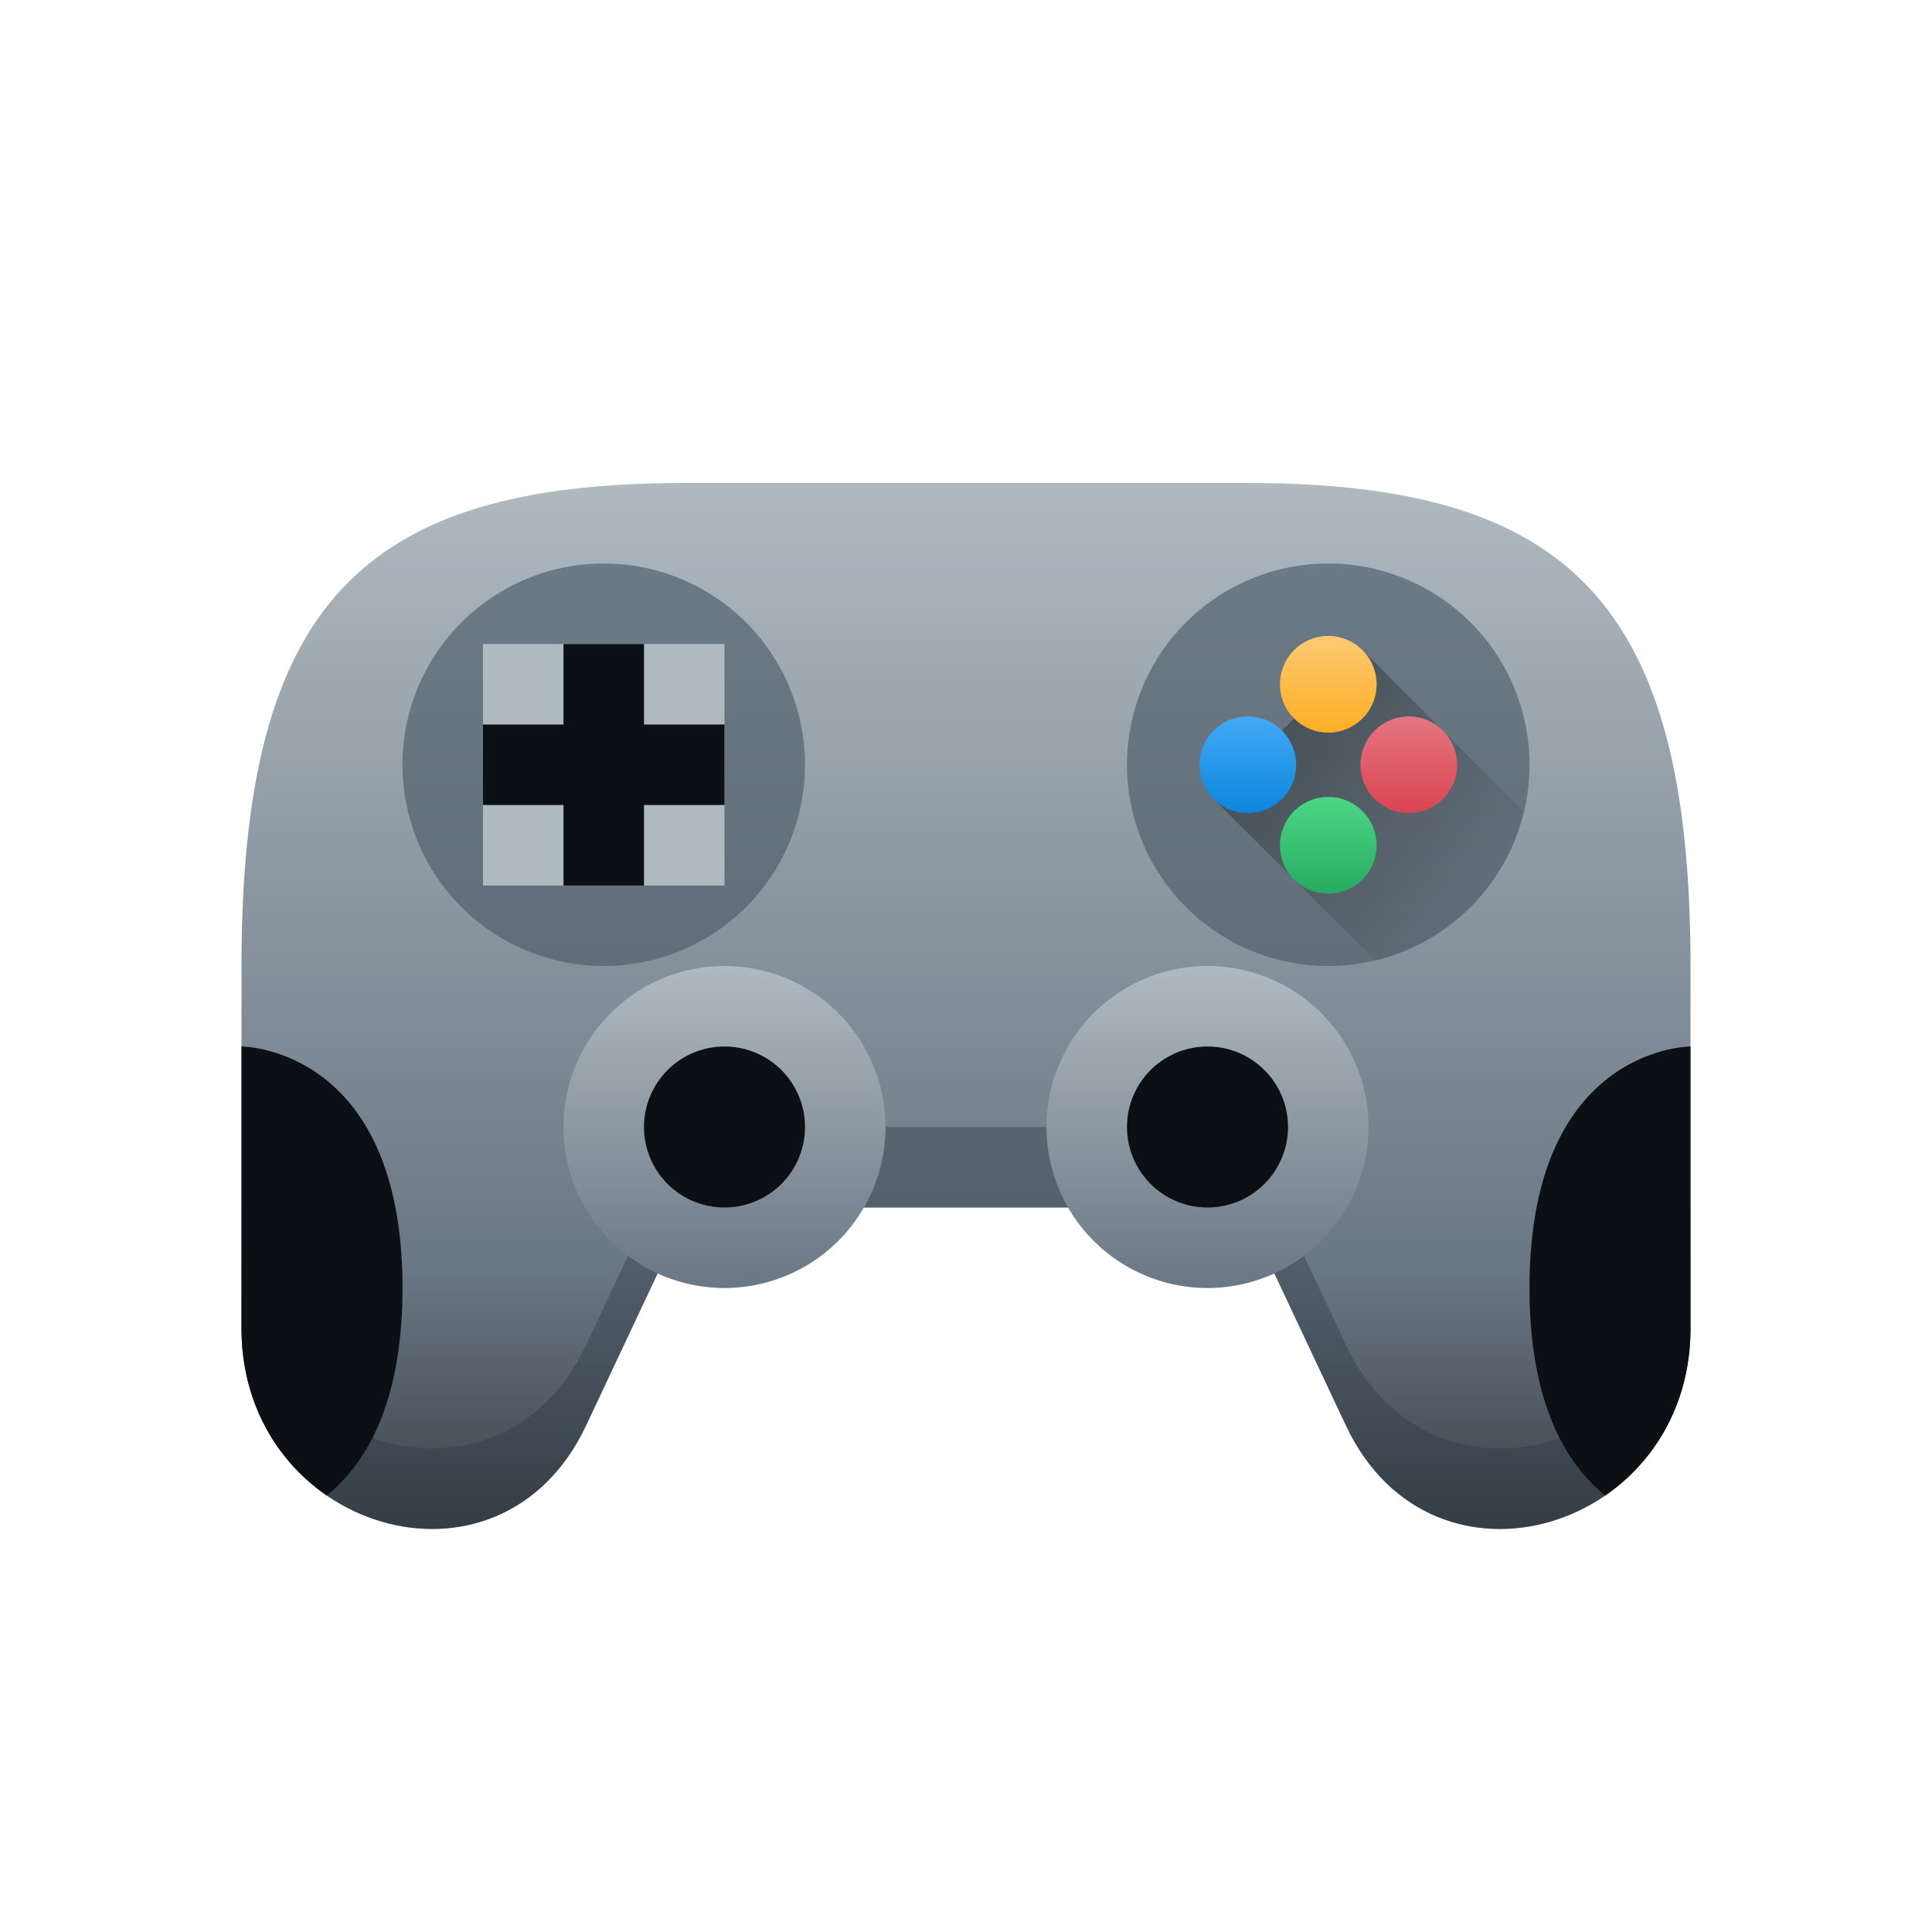 <svg xmlns="http://www.w3.org/2000/svg" fill="none" viewBox="0 0 24 24" width="24" height="24">
  <defs>
    <linearGradient id="a" x1="11" x2="11" y1="17.994" y2="5" gradientUnits="userSpaceOnUse">
      <stop stop-color="#3B4249"/>
      <stop offset=".25" stop-color="#6A7784"/>
      <stop offset="1" stop-color="#AFB9C0"/>
    </linearGradient>
    <linearGradient id="b" x1="11" x2="11" y1="6" y2="11" gradientUnits="userSpaceOnUse">
      <stop stop-color="#6C7A86"/>
      <stop offset="1" stop-color="#616E79"/>
    </linearGradient>
    <linearGradient id="c" x1="11" x2="11" y1="6" y2="11" gradientUnits="userSpaceOnUse">
      <stop stop-color="#6C7A86"/>
      <stop offset="1" stop-color="#616E79"/>
    </linearGradient>
    <linearGradient id="d" x1="15" x2="17.5" y1="8" y2="10.5" gradientUnits="userSpaceOnUse">
      <stop/>
      <stop offset="1" stop-opacity="0"/>
    </linearGradient>
    <linearGradient id="e" x1="14.5" x2="14.5" y1="9.1" y2="7.9" gradientUnits="userSpaceOnUse">
      <stop stop-color="#0C85DC"/>
      <stop offset="1" stop-color="#43AAF5"/>
    </linearGradient>
    <linearGradient id="f" x1="16.5" x2="16.5" y1="9.1" y2="7.9" gradientUnits="userSpaceOnUse">
      <stop stop-color="#DA4453"/>
      <stop offset="1" stop-color="#E47681"/>
    </linearGradient>
    <linearGradient id="g" x1="15.5" x2="15.5" y1="10.1" y2="8.9" gradientUnits="userSpaceOnUse">
      <stop stop-color="#27AB5F"/>
      <stop offset="1" stop-color="#4BD786"/>
    </linearGradient>
    <linearGradient id="h" x1="15.5" x2="15.5" y1="8.1" y2="6.9" gradientUnits="userSpaceOnUse">
      <stop stop-color="#FDAE23"/>
      <stop offset="1" stop-color="#FDCA73"/>
    </linearGradient>
    <linearGradient id="i" x1="13" x2="13" y1="15" y2="11" gradientUnits="userSpaceOnUse">
      <stop stop-color="#6A7784"/>
      <stop offset="1" stop-color="#AFB9C0"/>
    </linearGradient>
    <linearGradient id="j" x1="13" x2="13" y1="15" y2="11" gradientUnits="userSpaceOnUse">
      <stop stop-color="#6A7784"/>
      <stop offset="1" stop-color="#AFB9C0"/>
    </linearGradient>
    <linearGradient id="k" x1="13" x2="13" y1="15" y2="11" gradientUnits="userSpaceOnUse">
      <stop stop-color="#6A7784"/>
      <stop offset="1" stop-color="#AFB9C0"/>
    </linearGradient>
  </defs>
  <g transform="translate(1,1)">
    <path fill="url(#a)" d="M7.5 5h7c4 0 5.5 1.5 5.5 6v4.5c0 2.5-3.202 3.5-4.281 1.207L14.445 14h-6.89l-1.274 2.707C5.202 19 2 18 2 15.5V11c0-4.5 1.5-6 5.5-6"/>
    <path fill="#2C3743" d="M2 14.5v1C2 18 5.202 19 6.281 16.707L7.555 14h6.89l1.274 2.707C16.798 19 20 18 20 15.5v-1c0 2.5-3.202 3.5-4.281 1.207L14.445 13h-6.89l-1.274 2.707C5.202 18 2 17 2 14.5" opacity=".4"/>
    <path fill="url(#b)" d="M18 8.5a2.5 2.5 0 1 1-5 0 2.5 2.5 0 0 1 5 0"/>
    <path fill="url(#c)" d="M9 8.5a2.5 2.5 0 1 1-5 0 2.5 2.5 0 0 1 5 0"/>
    <path fill="url(#d)" d="M16.084 10.932a2.504 2.504 0 0 0 1.848-1.848l-2.008-2.008-1.848 1.848z" opacity=".3"/>
    <path fill="url(#e)" d="M14.076 8.076a.6.6 0 1 1 .849.849.6.6 0 0 1-.849-.849"/>
    <path fill="url(#f)" d="M16.076 8.076a.6.6 0 1 1 .849.849.6.6 0 0 1-.849-.849"/>
    <path fill="url(#g)" d="M15.076 9.076a.6.6 0 1 1 .849.849.6.6 0 0 1-.849-.849"/>
    <path fill="url(#h)" d="M15.076 7.076a.6.6 0 1 1 .849.849.6.6 0 0 1-.849-.849"/>
    <path fill="url(#i)" d="M5 7h3v3H5z"/>
    <path fill="url(#j)" d="M10 13a2 2 0 1 1-4 0 2 2 0 0 1 4 0"/>
    <path fill="url(#k)" d="M16 13a2 2 0 1 1-4 0 2 2 0 0 1 4 0"/>
    <path fill="#0C1014" d="M2 12v3.5c0 .932.445 1.656 1.06 2.078.48-.39.94-1.138.94-2.578 0-3-2-3-2-3m18 3.5V12s-2 0-2 3c0 1.44.46 2.189.94 2.578.615-.422 1.06-1.146 1.06-2.078M14 14a1 1 0 1 0 0-2 1 1 0 0 0 0 2m-6 0a1 1 0 1 0 0-2 1 1 0 0 0 0 2M6 7v1H5v1h1v1h1V9h1V8H7V7z"/>
  </g>
</svg>
